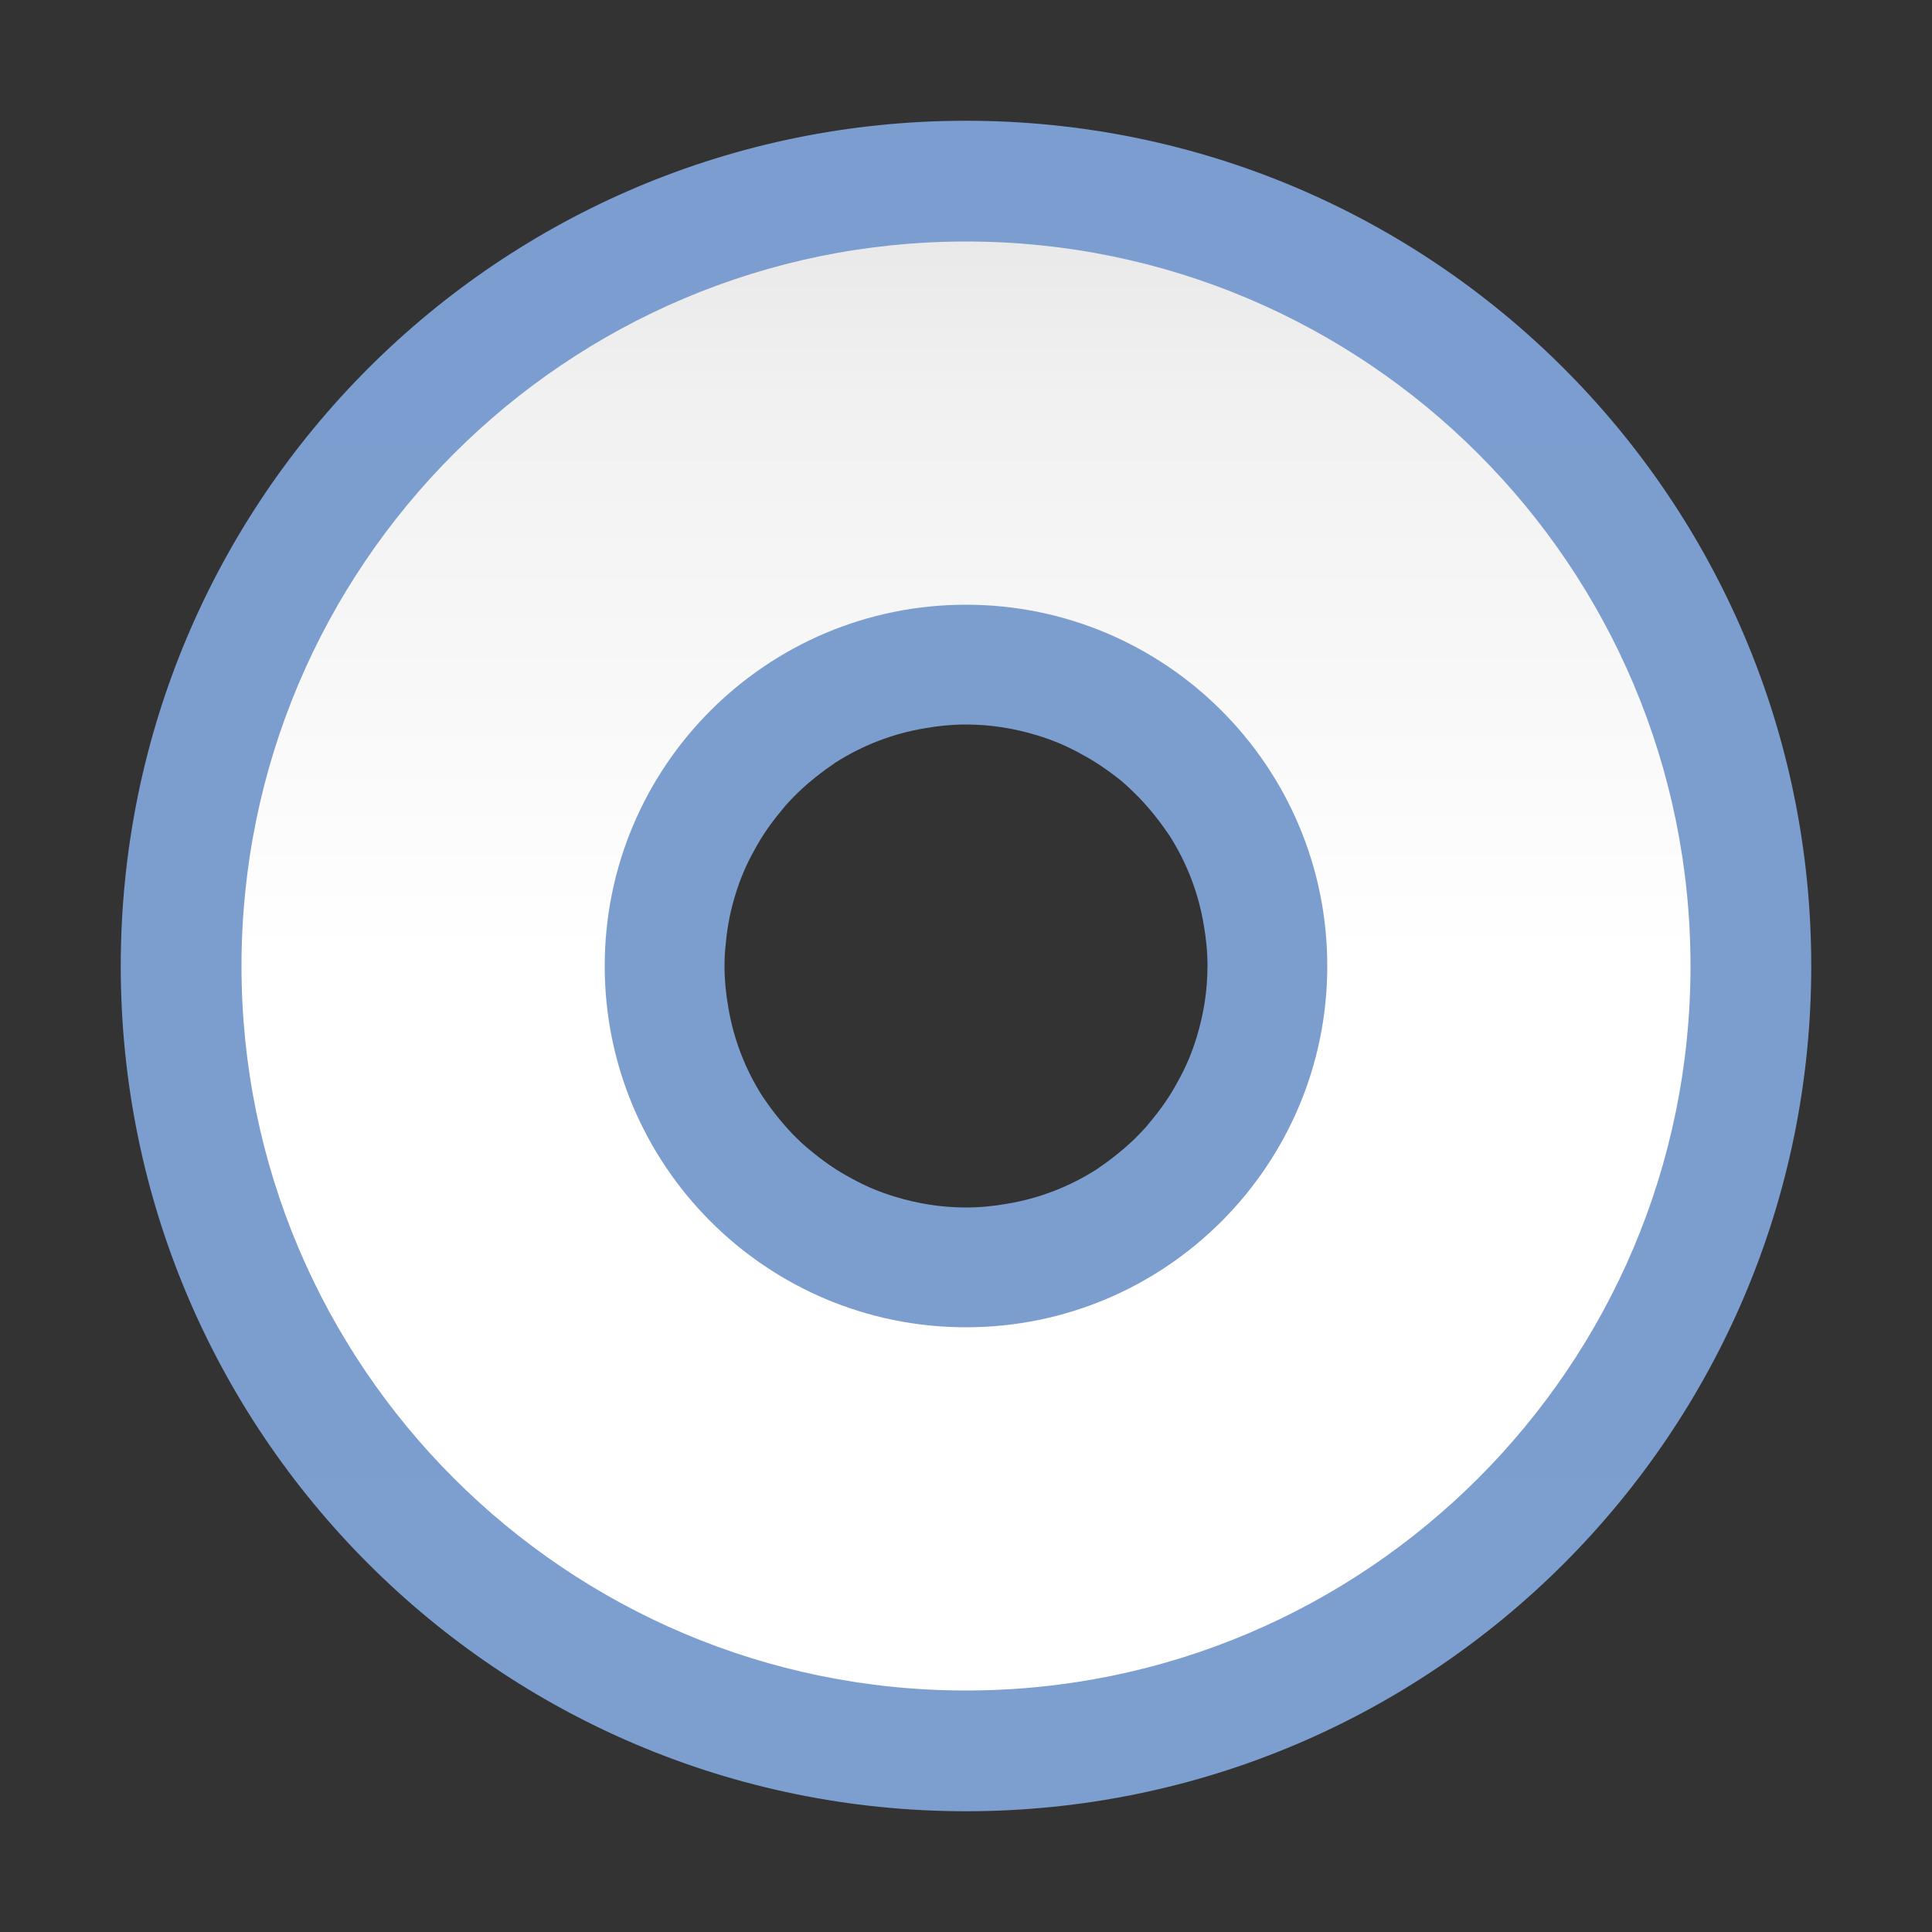 <svg height="16pt" viewBox="0 0 16 16" width="16pt" xmlns="http://www.w3.org/2000/svg" xmlns:xlink="http://www.w3.org/1999/xlink"><rect x="0" y="0" width="16" height="16" fill="#333333" stroke="none"/><linearGradient id="a" gradientUnits="userSpaceOnUse" x1="8" x2="8" y1="16.443" y2="-.443"><stop offset="0" stop-color="#7c9fcf"/><stop offset=".5" stop-color="#7c9ece"/><stop offset="1" stop-color="#7b9dcf"/></linearGradient><linearGradient id="b" gradientUnits="userSpaceOnUse" x1="8" x2="8" y1="15.237" y2=".763"><stop offset="0" stop-color="#fff"/><stop offset=".506" stop-color="#fff"/><stop offset=".823" stop-color="#f1f1f1"/><stop offset=".906" stop-color="#eaeaea"/><stop offset="1" stop-color="#dfdfdf"/></linearGradient><path d="m8 1c-3.867 0-7 3.133-7 7s3.133 7 7 7 7-3.133 7-7-3.133-7-7-7zm0 5c.199 0 .398.031.59.09.129.039.25.09.367.156.117.062.23.141.332.223.051.043.098.09.145.137.094.098.176.203.25.312.145.227.242.48.285.742.02.113.031.227.031.34 0 .199-.031.398-.09.59-.039.129-.09.25-.156.367-.062.117-.141.23-.227.332-.039.051-.086.098-.133.145-.098.094-.203.176-.312.25-.227.145-.48.242-.742.285-.113.02-.227.031-.34.031-.199 0-.398-.031-.59-.09-.129-.039-.25-.09-.367-.156-.117-.062-.23-.141-.332-.227-.051-.039-.098-.086-.145-.133-.094-.098-.176-.203-.25-.312-.145-.227-.242-.48-.285-.742-.02-.113-.031-.227-.031-.34 0-.066.004-.133.012-.199.012-.133.039-.266.078-.391.039-.129.09-.25.156-.367.062-.117.141-.23.227-.332.039-.051.086-.098.133-.145.098-.094.203-.176.312-.25.227-.145.48-.242.742-.285.113-.02.227-.031.34-.031zm0 0" fill="url(#a)"/><path d="m8 2c-3.312 0-6 2.688-6 6s2.688 6 6 6 6-2.688 6-6-2.688-6-6-6zm0 3.008c1.652 0 2.992 1.34 2.992 2.992s-1.34 2.992-2.992 2.992-2.992-1.34-2.992-2.992 1.34-2.992 2.992-2.992zm0 0" fill="url(#b)"/></svg>